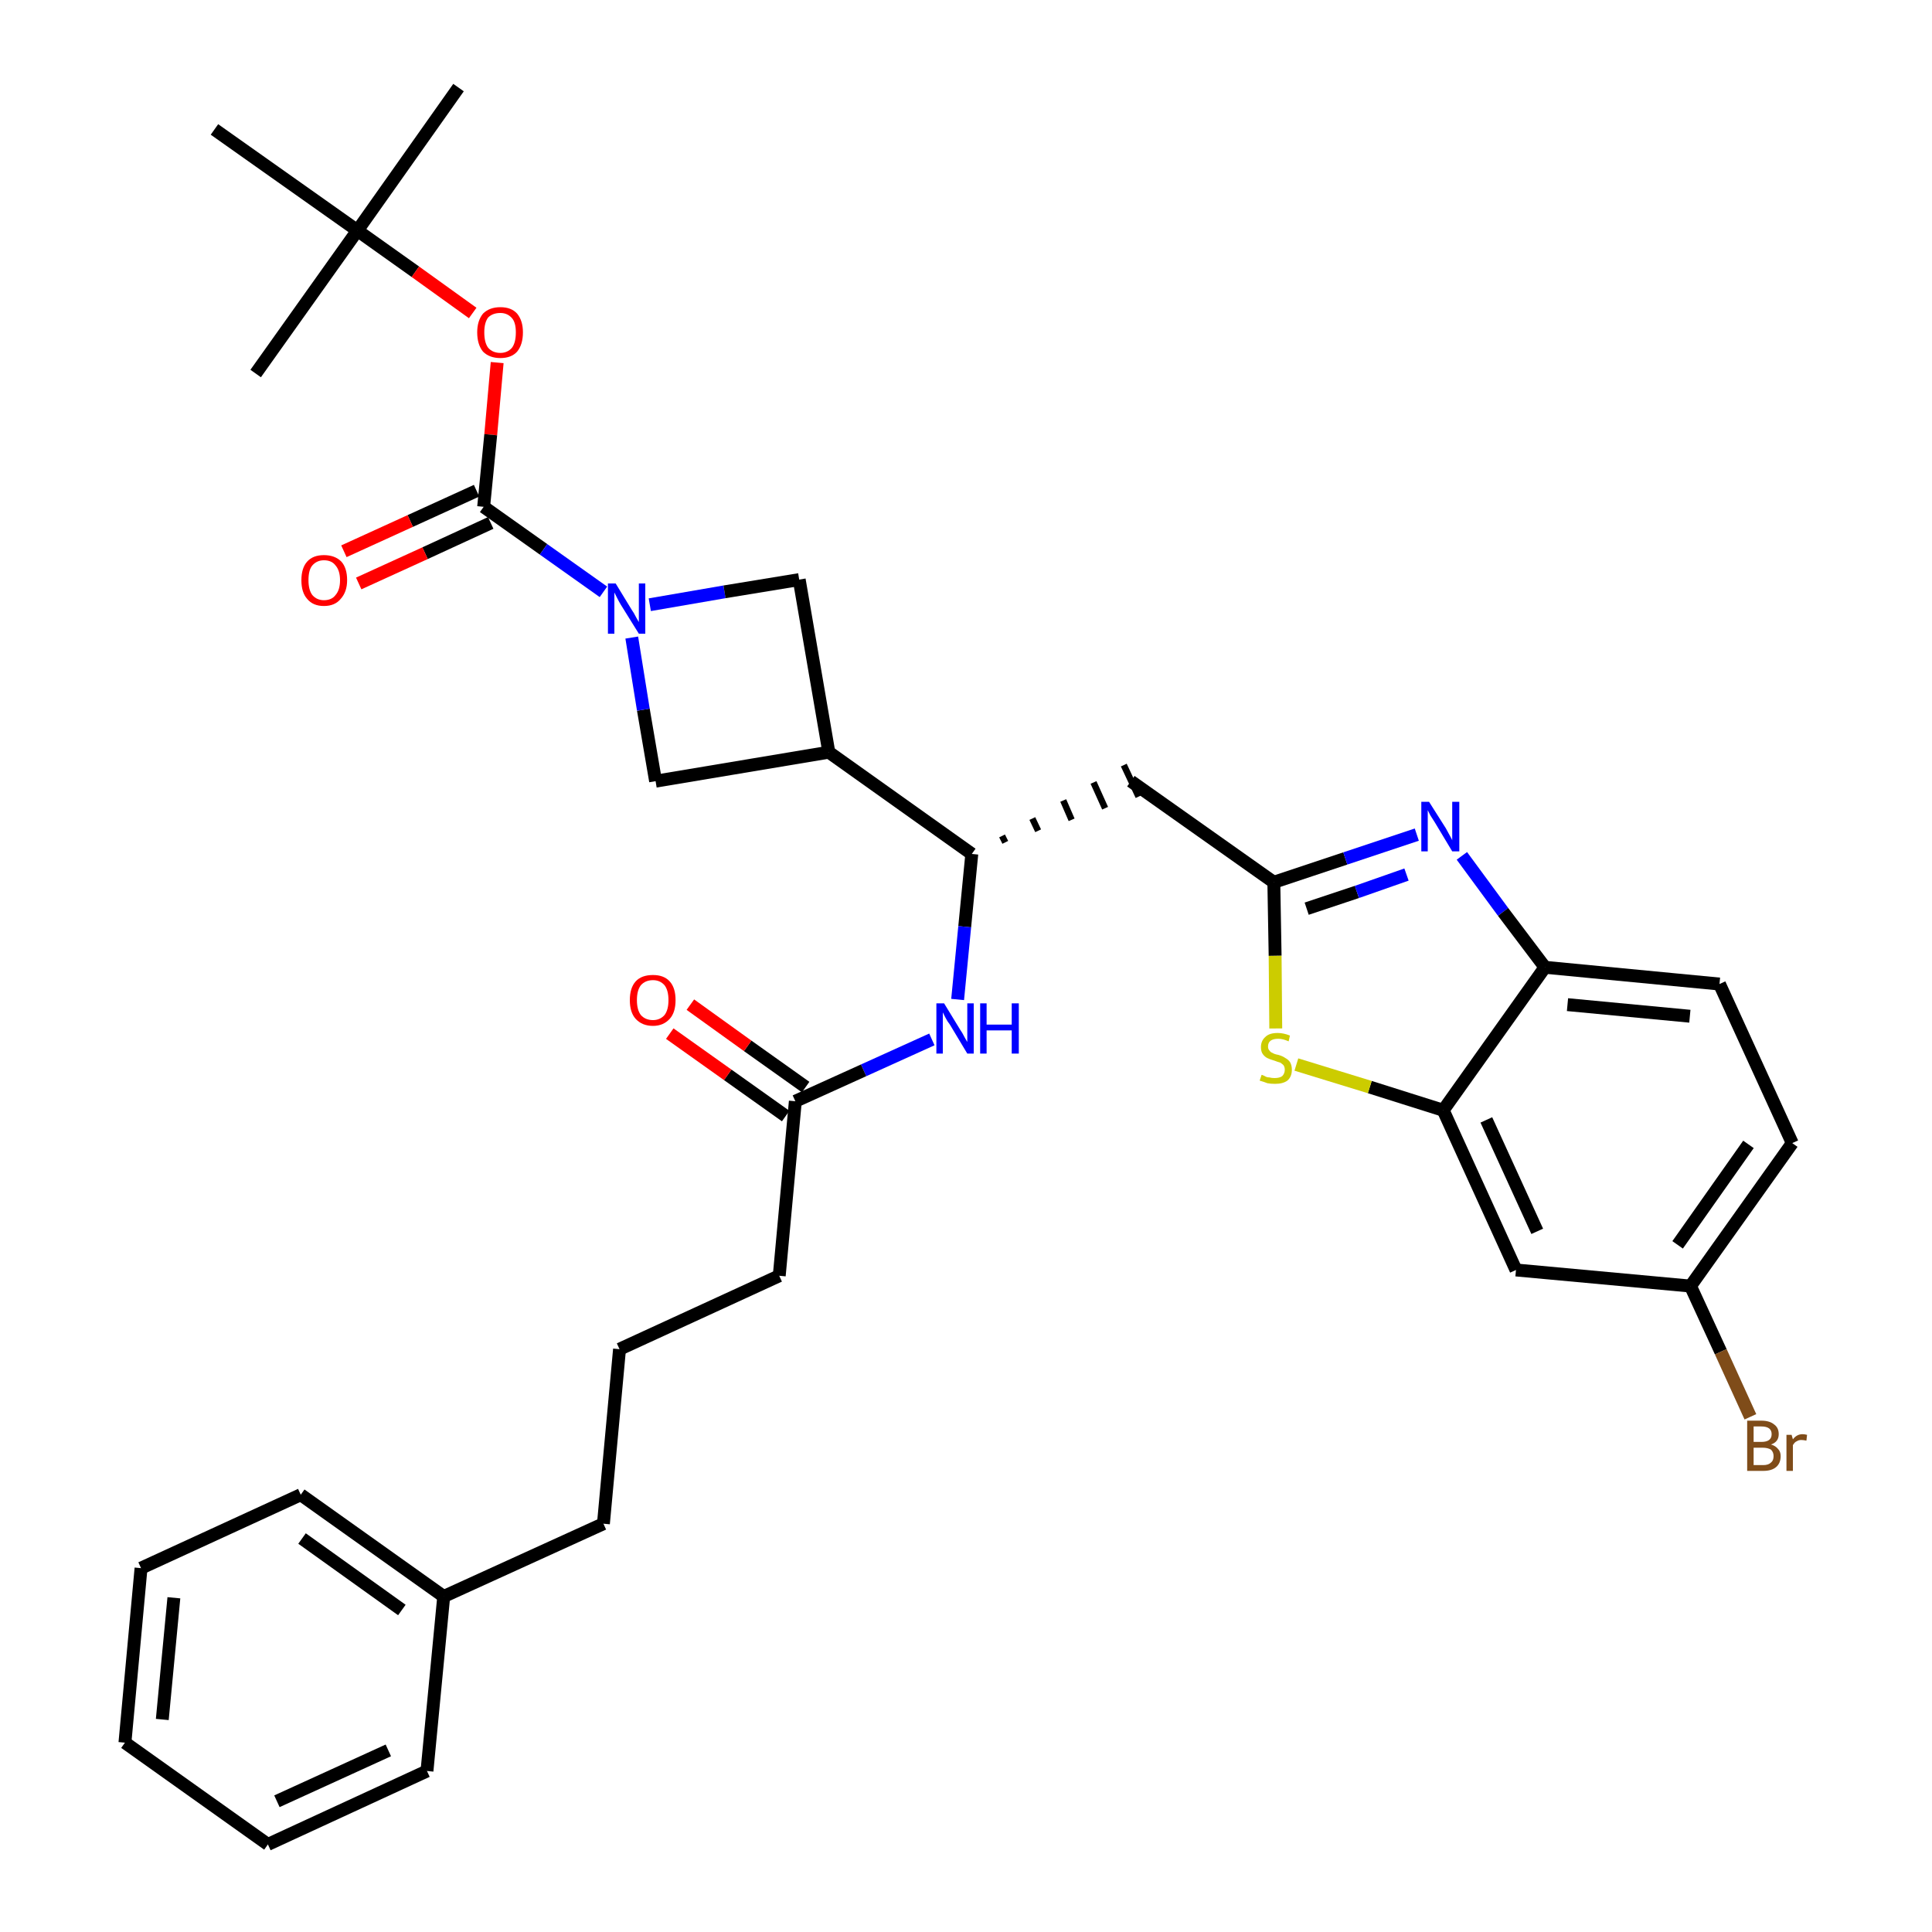 <?xml version='1.0' encoding='iso-8859-1'?>
<svg version='1.1' baseProfile='full'
              xmlns='http://www.w3.org/2000/svg'
                      xmlns:rdkit='http://www.rdkit.org/xml'
                      xmlns:xlink='http://www.w3.org/1999/xlink'
                  xml:space='preserve'
width='300px' height='300px' viewBox='0 0 300 300'>
<!-- END OF HEADER -->
<path class='bond-0 atom-0 atom-1' d='M 71.2,13.6 L 55.5,35.8' style='fill:none;fill-rule:evenodd;stroke:#000000;stroke-width:2.0px;stroke-linecap:butt;stroke-linejoin:miter;stroke-opacity:1' />
<path class='bond-1 atom-1 atom-2' d='M 55.5,35.8 L 39.7,58.0' style='fill:none;fill-rule:evenodd;stroke:#000000;stroke-width:2.0px;stroke-linecap:butt;stroke-linejoin:miter;stroke-opacity:1' />
<path class='bond-2 atom-1 atom-3' d='M 55.5,35.8 L 33.3,20.1' style='fill:none;fill-rule:evenodd;stroke:#000000;stroke-width:2.0px;stroke-linecap:butt;stroke-linejoin:miter;stroke-opacity:1' />
<path class='bond-3 atom-1 atom-4' d='M 55.5,35.8 L 64.5,42.2' style='fill:none;fill-rule:evenodd;stroke:#000000;stroke-width:2.0px;stroke-linecap:butt;stroke-linejoin:miter;stroke-opacity:1' />
<path class='bond-3 atom-1 atom-4' d='M 64.5,42.2 L 73.4,48.6' style='fill:none;fill-rule:evenodd;stroke:#FF0000;stroke-width:2.0px;stroke-linecap:butt;stroke-linejoin:miter;stroke-opacity:1' />
<path class='bond-4 atom-4 atom-5' d='M 77.2,56.3 L 76.2,67.5' style='fill:none;fill-rule:evenodd;stroke:#FF0000;stroke-width:2.0px;stroke-linecap:butt;stroke-linejoin:miter;stroke-opacity:1' />
<path class='bond-4 atom-4 atom-5' d='M 76.2,67.5 L 75.1,78.7' style='fill:none;fill-rule:evenodd;stroke:#000000;stroke-width:2.0px;stroke-linecap:butt;stroke-linejoin:miter;stroke-opacity:1' />
<path class='bond-5 atom-5 atom-6' d='M 74.0,76.2 L 63.7,80.9' style='fill:none;fill-rule:evenodd;stroke:#000000;stroke-width:2.0px;stroke-linecap:butt;stroke-linejoin:miter;stroke-opacity:1' />
<path class='bond-5 atom-5 atom-6' d='M 63.7,80.9 L 53.4,85.6' style='fill:none;fill-rule:evenodd;stroke:#FF0000;stroke-width:2.0px;stroke-linecap:butt;stroke-linejoin:miter;stroke-opacity:1' />
<path class='bond-5 atom-5 atom-6' d='M 76.2,81.2 L 66.0,85.9' style='fill:none;fill-rule:evenodd;stroke:#000000;stroke-width:2.0px;stroke-linecap:butt;stroke-linejoin:miter;stroke-opacity:1' />
<path class='bond-5 atom-5 atom-6' d='M 66.0,85.9 L 55.7,90.6' style='fill:none;fill-rule:evenodd;stroke:#FF0000;stroke-width:2.0px;stroke-linecap:butt;stroke-linejoin:miter;stroke-opacity:1' />
<path class='bond-6 atom-5 atom-7' d='M 75.1,78.7 L 84.4,85.3' style='fill:none;fill-rule:evenodd;stroke:#000000;stroke-width:2.0px;stroke-linecap:butt;stroke-linejoin:miter;stroke-opacity:1' />
<path class='bond-6 atom-5 atom-7' d='M 84.4,85.3 L 93.7,91.9' style='fill:none;fill-rule:evenodd;stroke:#0000FF;stroke-width:2.0px;stroke-linecap:butt;stroke-linejoin:miter;stroke-opacity:1' />
<path class='bond-7 atom-7 atom-8' d='M 100.9,93.9 L 112.5,91.9' style='fill:none;fill-rule:evenodd;stroke:#0000FF;stroke-width:2.0px;stroke-linecap:butt;stroke-linejoin:miter;stroke-opacity:1' />
<path class='bond-7 atom-7 atom-8' d='M 112.5,91.9 L 124.1,90.0' style='fill:none;fill-rule:evenodd;stroke:#000000;stroke-width:2.0px;stroke-linecap:butt;stroke-linejoin:miter;stroke-opacity:1' />
<path class='bond-34 atom-34 atom-7' d='M 101.8,121.3 L 99.9,110.2' style='fill:none;fill-rule:evenodd;stroke:#000000;stroke-width:2.0px;stroke-linecap:butt;stroke-linejoin:miter;stroke-opacity:1' />
<path class='bond-34 atom-34 atom-7' d='M 99.9,110.2 L 98.1,99.0' style='fill:none;fill-rule:evenodd;stroke:#0000FF;stroke-width:2.0px;stroke-linecap:butt;stroke-linejoin:miter;stroke-opacity:1' />
<path class='bond-8 atom-8 atom-9' d='M 124.1,90.0 L 128.7,116.8' style='fill:none;fill-rule:evenodd;stroke:#000000;stroke-width:2.0px;stroke-linecap:butt;stroke-linejoin:miter;stroke-opacity:1' />
<path class='bond-9 atom-9 atom-10' d='M 128.7,116.8 L 150.9,132.6' style='fill:none;fill-rule:evenodd;stroke:#000000;stroke-width:2.0px;stroke-linecap:butt;stroke-linejoin:miter;stroke-opacity:1' />
<path class='bond-33 atom-9 atom-34' d='M 128.7,116.8 L 101.8,121.3' style='fill:none;fill-rule:evenodd;stroke:#000000;stroke-width:2.0px;stroke-linecap:butt;stroke-linejoin:miter;stroke-opacity:1' />
<path class='bond-10 atom-10 atom-11' d='M 156.1,130.8 L 155.6,129.8' style='fill:none;fill-rule:evenodd;stroke:#000000;stroke-width:1.0px;stroke-linecap:butt;stroke-linejoin:miter;stroke-opacity:1' />
<path class='bond-10 atom-10 atom-11' d='M 161.2,129.0 L 160.3,127.1' style='fill:none;fill-rule:evenodd;stroke:#000000;stroke-width:1.0px;stroke-linecap:butt;stroke-linejoin:miter;stroke-opacity:1' />
<path class='bond-10 atom-10 atom-11' d='M 166.4,127.3 L 165.1,124.3' style='fill:none;fill-rule:evenodd;stroke:#000000;stroke-width:1.0px;stroke-linecap:butt;stroke-linejoin:miter;stroke-opacity:1' />
<path class='bond-10 atom-10 atom-11' d='M 171.6,125.5 L 169.8,121.5' style='fill:none;fill-rule:evenodd;stroke:#000000;stroke-width:1.0px;stroke-linecap:butt;stroke-linejoin:miter;stroke-opacity:1' />
<path class='bond-10 atom-10 atom-11' d='M 176.8,123.7 L 174.5,118.8' style='fill:none;fill-rule:evenodd;stroke:#000000;stroke-width:1.0px;stroke-linecap:butt;stroke-linejoin:miter;stroke-opacity:1' />
<path class='bond-21 atom-10 atom-22' d='M 150.9,132.6 L 149.8,143.9' style='fill:none;fill-rule:evenodd;stroke:#000000;stroke-width:2.0px;stroke-linecap:butt;stroke-linejoin:miter;stroke-opacity:1' />
<path class='bond-21 atom-10 atom-22' d='M 149.8,143.9 L 148.7,155.2' style='fill:none;fill-rule:evenodd;stroke:#0000FF;stroke-width:2.0px;stroke-linecap:butt;stroke-linejoin:miter;stroke-opacity:1' />
<path class='bond-11 atom-11 atom-12' d='M 175.6,121.3 L 197.8,137.0' style='fill:none;fill-rule:evenodd;stroke:#000000;stroke-width:2.0px;stroke-linecap:butt;stroke-linejoin:miter;stroke-opacity:1' />
<path class='bond-12 atom-12 atom-13' d='M 197.8,137.0 L 208.9,133.3' style='fill:none;fill-rule:evenodd;stroke:#000000;stroke-width:2.0px;stroke-linecap:butt;stroke-linejoin:miter;stroke-opacity:1' />
<path class='bond-12 atom-12 atom-13' d='M 208.9,133.3 L 220.0,129.6' style='fill:none;fill-rule:evenodd;stroke:#0000FF;stroke-width:2.0px;stroke-linecap:butt;stroke-linejoin:miter;stroke-opacity:1' />
<path class='bond-12 atom-12 atom-13' d='M 202.9,141.1 L 210.7,138.5' style='fill:none;fill-rule:evenodd;stroke:#000000;stroke-width:2.0px;stroke-linecap:butt;stroke-linejoin:miter;stroke-opacity:1' />
<path class='bond-12 atom-12 atom-13' d='M 210.7,138.5 L 218.4,135.8' style='fill:none;fill-rule:evenodd;stroke:#0000FF;stroke-width:2.0px;stroke-linecap:butt;stroke-linejoin:miter;stroke-opacity:1' />
<path class='bond-35 atom-21 atom-12' d='M 198.1,159.7 L 198.0,148.4' style='fill:none;fill-rule:evenodd;stroke:#CCCC00;stroke-width:2.0px;stroke-linecap:butt;stroke-linejoin:miter;stroke-opacity:1' />
<path class='bond-35 atom-21 atom-12' d='M 198.0,148.4 L 197.8,137.0' style='fill:none;fill-rule:evenodd;stroke:#000000;stroke-width:2.0px;stroke-linecap:butt;stroke-linejoin:miter;stroke-opacity:1' />
<path class='bond-13 atom-13 atom-14' d='M 227.0,132.9 L 233.4,141.6' style='fill:none;fill-rule:evenodd;stroke:#0000FF;stroke-width:2.0px;stroke-linecap:butt;stroke-linejoin:miter;stroke-opacity:1' />
<path class='bond-13 atom-13 atom-14' d='M 233.4,141.6 L 239.9,150.2' style='fill:none;fill-rule:evenodd;stroke:#000000;stroke-width:2.0px;stroke-linecap:butt;stroke-linejoin:miter;stroke-opacity:1' />
<path class='bond-14 atom-14 atom-15' d='M 239.9,150.2 L 267.0,152.8' style='fill:none;fill-rule:evenodd;stroke:#000000;stroke-width:2.0px;stroke-linecap:butt;stroke-linejoin:miter;stroke-opacity:1' />
<path class='bond-14 atom-14 atom-15' d='M 243.4,156.0 L 262.4,157.8' style='fill:none;fill-rule:evenodd;stroke:#000000;stroke-width:2.0px;stroke-linecap:butt;stroke-linejoin:miter;stroke-opacity:1' />
<path class='bond-37 atom-20 atom-14' d='M 224.1,172.4 L 239.9,150.2' style='fill:none;fill-rule:evenodd;stroke:#000000;stroke-width:2.0px;stroke-linecap:butt;stroke-linejoin:miter;stroke-opacity:1' />
<path class='bond-15 atom-15 atom-16' d='M 267.0,152.8 L 278.3,177.5' style='fill:none;fill-rule:evenodd;stroke:#000000;stroke-width:2.0px;stroke-linecap:butt;stroke-linejoin:miter;stroke-opacity:1' />
<path class='bond-16 atom-16 atom-17' d='M 278.3,177.5 L 262.5,199.7' style='fill:none;fill-rule:evenodd;stroke:#000000;stroke-width:2.0px;stroke-linecap:butt;stroke-linejoin:miter;stroke-opacity:1' />
<path class='bond-16 atom-16 atom-17' d='M 271.5,177.7 L 260.5,193.3' style='fill:none;fill-rule:evenodd;stroke:#000000;stroke-width:2.0px;stroke-linecap:butt;stroke-linejoin:miter;stroke-opacity:1' />
<path class='bond-17 atom-17 atom-18' d='M 262.5,199.7 L 267.2,209.9' style='fill:none;fill-rule:evenodd;stroke:#000000;stroke-width:2.0px;stroke-linecap:butt;stroke-linejoin:miter;stroke-opacity:1' />
<path class='bond-17 atom-17 atom-18' d='M 267.2,209.9 L 271.8,220.0' style='fill:none;fill-rule:evenodd;stroke:#7F4C19;stroke-width:2.0px;stroke-linecap:butt;stroke-linejoin:miter;stroke-opacity:1' />
<path class='bond-18 atom-17 atom-19' d='M 262.5,199.7 L 235.4,197.2' style='fill:none;fill-rule:evenodd;stroke:#000000;stroke-width:2.0px;stroke-linecap:butt;stroke-linejoin:miter;stroke-opacity:1' />
<path class='bond-19 atom-19 atom-20' d='M 235.4,197.2 L 224.1,172.4' style='fill:none;fill-rule:evenodd;stroke:#000000;stroke-width:2.0px;stroke-linecap:butt;stroke-linejoin:miter;stroke-opacity:1' />
<path class='bond-19 atom-19 atom-20' d='M 238.7,191.2 L 230.8,173.9' style='fill:none;fill-rule:evenodd;stroke:#000000;stroke-width:2.0px;stroke-linecap:butt;stroke-linejoin:miter;stroke-opacity:1' />
<path class='bond-20 atom-20 atom-21' d='M 224.1,172.4 L 212.7,168.8' style='fill:none;fill-rule:evenodd;stroke:#000000;stroke-width:2.0px;stroke-linecap:butt;stroke-linejoin:miter;stroke-opacity:1' />
<path class='bond-20 atom-20 atom-21' d='M 212.7,168.8 L 201.3,165.3' style='fill:none;fill-rule:evenodd;stroke:#CCCC00;stroke-width:2.0px;stroke-linecap:butt;stroke-linejoin:miter;stroke-opacity:1' />
<path class='bond-22 atom-22 atom-23' d='M 144.7,161.4 L 134.1,166.2' style='fill:none;fill-rule:evenodd;stroke:#0000FF;stroke-width:2.0px;stroke-linecap:butt;stroke-linejoin:miter;stroke-opacity:1' />
<path class='bond-22 atom-22 atom-23' d='M 134.1,166.2 L 123.5,171.0' style='fill:none;fill-rule:evenodd;stroke:#000000;stroke-width:2.0px;stroke-linecap:butt;stroke-linejoin:miter;stroke-opacity:1' />
<path class='bond-23 atom-23 atom-24' d='M 125.1,168.8 L 116.1,162.4' style='fill:none;fill-rule:evenodd;stroke:#000000;stroke-width:2.0px;stroke-linecap:butt;stroke-linejoin:miter;stroke-opacity:1' />
<path class='bond-23 atom-23 atom-24' d='M 116.1,162.4 L 107.2,156.0' style='fill:none;fill-rule:evenodd;stroke:#FF0000;stroke-width:2.0px;stroke-linecap:butt;stroke-linejoin:miter;stroke-opacity:1' />
<path class='bond-23 atom-23 atom-24' d='M 122.0,173.3 L 113.0,166.9' style='fill:none;fill-rule:evenodd;stroke:#000000;stroke-width:2.0px;stroke-linecap:butt;stroke-linejoin:miter;stroke-opacity:1' />
<path class='bond-23 atom-23 atom-24' d='M 113.0,166.9 L 104.0,160.5' style='fill:none;fill-rule:evenodd;stroke:#FF0000;stroke-width:2.0px;stroke-linecap:butt;stroke-linejoin:miter;stroke-opacity:1' />
<path class='bond-24 atom-23 atom-25' d='M 123.5,171.0 L 121.0,198.1' style='fill:none;fill-rule:evenodd;stroke:#000000;stroke-width:2.0px;stroke-linecap:butt;stroke-linejoin:miter;stroke-opacity:1' />
<path class='bond-25 atom-25 atom-26' d='M 121.0,198.1 L 96.2,209.5' style='fill:none;fill-rule:evenodd;stroke:#000000;stroke-width:2.0px;stroke-linecap:butt;stroke-linejoin:miter;stroke-opacity:1' />
<path class='bond-26 atom-26 atom-27' d='M 96.2,209.5 L 93.7,236.6' style='fill:none;fill-rule:evenodd;stroke:#000000;stroke-width:2.0px;stroke-linecap:butt;stroke-linejoin:miter;stroke-opacity:1' />
<path class='bond-27 atom-27 atom-28' d='M 93.7,236.6 L 68.9,247.9' style='fill:none;fill-rule:evenodd;stroke:#000000;stroke-width:2.0px;stroke-linecap:butt;stroke-linejoin:miter;stroke-opacity:1' />
<path class='bond-28 atom-28 atom-29' d='M 68.9,247.9 L 46.7,232.1' style='fill:none;fill-rule:evenodd;stroke:#000000;stroke-width:2.0px;stroke-linecap:butt;stroke-linejoin:miter;stroke-opacity:1' />
<path class='bond-28 atom-28 atom-29' d='M 62.4,250.0 L 46.9,238.9' style='fill:none;fill-rule:evenodd;stroke:#000000;stroke-width:2.0px;stroke-linecap:butt;stroke-linejoin:miter;stroke-opacity:1' />
<path class='bond-36 atom-33 atom-28' d='M 66.3,275.0 L 68.9,247.9' style='fill:none;fill-rule:evenodd;stroke:#000000;stroke-width:2.0px;stroke-linecap:butt;stroke-linejoin:miter;stroke-opacity:1' />
<path class='bond-29 atom-29 atom-30' d='M 46.7,232.1 L 21.9,243.5' style='fill:none;fill-rule:evenodd;stroke:#000000;stroke-width:2.0px;stroke-linecap:butt;stroke-linejoin:miter;stroke-opacity:1' />
<path class='bond-30 atom-30 atom-31' d='M 21.9,243.5 L 19.4,270.6' style='fill:none;fill-rule:evenodd;stroke:#000000;stroke-width:2.0px;stroke-linecap:butt;stroke-linejoin:miter;stroke-opacity:1' />
<path class='bond-30 atom-30 atom-31' d='M 27.0,248.1 L 25.2,267.0' style='fill:none;fill-rule:evenodd;stroke:#000000;stroke-width:2.0px;stroke-linecap:butt;stroke-linejoin:miter;stroke-opacity:1' />
<path class='bond-31 atom-31 atom-32' d='M 19.4,270.6 L 41.6,286.4' style='fill:none;fill-rule:evenodd;stroke:#000000;stroke-width:2.0px;stroke-linecap:butt;stroke-linejoin:miter;stroke-opacity:1' />
<path class='bond-32 atom-32 atom-33' d='M 41.6,286.4 L 66.3,275.0' style='fill:none;fill-rule:evenodd;stroke:#000000;stroke-width:2.0px;stroke-linecap:butt;stroke-linejoin:miter;stroke-opacity:1' />
<path class='bond-32 atom-32 atom-33' d='M 43.0,279.7 L 60.3,271.8' style='fill:none;fill-rule:evenodd;stroke:#000000;stroke-width:2.0px;stroke-linecap:butt;stroke-linejoin:miter;stroke-opacity:1' />
<path  class='atom-4' d='M 74.1 51.6
Q 74.1 49.8, 75.0 48.7
Q 76.0 47.7, 77.7 47.7
Q 79.4 47.7, 80.3 48.7
Q 81.2 49.8, 81.2 51.6
Q 81.2 53.5, 80.3 54.6
Q 79.4 55.6, 77.7 55.6
Q 76.0 55.6, 75.0 54.6
Q 74.1 53.5, 74.1 51.6
M 77.7 54.8
Q 78.8 54.8, 79.5 54.0
Q 80.1 53.2, 80.1 51.6
Q 80.1 50.1, 79.5 49.4
Q 78.8 48.6, 77.7 48.6
Q 76.5 48.6, 75.8 49.3
Q 75.2 50.1, 75.2 51.6
Q 75.2 53.2, 75.8 54.0
Q 76.5 54.8, 77.7 54.8
' fill='#FF0000'/>
<path  class='atom-6' d='M 46.8 90.1
Q 46.8 88.2, 47.7 87.2
Q 48.6 86.2, 50.3 86.2
Q 52.0 86.2, 53.0 87.2
Q 53.9 88.2, 53.9 90.1
Q 53.9 91.9, 52.9 93.0
Q 52.0 94.1, 50.3 94.1
Q 48.6 94.1, 47.7 93.0
Q 46.8 92.0, 46.8 90.1
M 50.3 93.2
Q 51.5 93.2, 52.1 92.4
Q 52.8 91.6, 52.8 90.1
Q 52.8 88.6, 52.1 87.8
Q 51.5 87.0, 50.3 87.0
Q 49.2 87.0, 48.5 87.8
Q 47.9 88.5, 47.9 90.1
Q 47.9 91.6, 48.5 92.4
Q 49.2 93.2, 50.3 93.2
' fill='#FF0000'/>
<path  class='atom-7' d='M 95.6 90.6
L 98.1 94.7
Q 98.4 95.1, 98.8 95.9
Q 99.2 96.6, 99.2 96.6
L 99.2 90.6
L 100.2 90.6
L 100.2 98.4
L 99.2 98.4
L 96.4 93.9
Q 96.1 93.4, 95.8 92.8
Q 95.5 92.2, 95.4 92.0
L 95.4 98.4
L 94.4 98.4
L 94.4 90.6
L 95.6 90.6
' fill='#0000FF'/>
<path  class='atom-13' d='M 221.9 124.5
L 224.5 128.6
Q 224.7 129.0, 225.1 129.7
Q 225.5 130.4, 225.5 130.5
L 225.5 124.5
L 226.6 124.5
L 226.6 132.2
L 225.5 132.2
L 222.8 127.7
Q 222.5 127.2, 222.1 126.6
Q 221.8 126.0, 221.7 125.8
L 221.7 132.2
L 220.7 132.2
L 220.7 124.5
L 221.9 124.5
' fill='#0000FF'/>
<path  class='atom-18' d='M 275.0 224.3
Q 275.7 224.5, 276.1 225.0
Q 276.5 225.4, 276.5 226.1
Q 276.5 227.2, 275.8 227.8
Q 275.1 228.4, 273.8 228.4
L 271.3 228.4
L 271.3 220.6
L 273.5 220.6
Q 274.8 220.6, 275.5 221.2
Q 276.2 221.7, 276.2 222.7
Q 276.2 223.9, 275.0 224.3
M 272.3 221.5
L 272.3 223.9
L 273.5 223.9
Q 274.3 223.9, 274.7 223.6
Q 275.1 223.3, 275.1 222.7
Q 275.1 221.5, 273.5 221.5
L 272.3 221.5
M 273.8 227.5
Q 274.6 227.5, 275.0 227.1
Q 275.4 226.8, 275.4 226.1
Q 275.4 225.5, 275.0 225.1
Q 274.5 224.8, 273.7 224.8
L 272.3 224.8
L 272.3 227.5
L 273.8 227.5
' fill='#7F4C19'/>
<path  class='atom-18' d='M 278.2 222.8
L 278.4 223.5
Q 279.0 222.7, 279.9 222.7
Q 280.2 222.7, 280.6 222.8
L 280.5 223.7
Q 280.0 223.6, 279.7 223.6
Q 279.3 223.6, 279.0 223.8
Q 278.7 223.9, 278.4 224.4
L 278.4 228.4
L 277.4 228.4
L 277.4 222.8
L 278.2 222.8
' fill='#7F4C19'/>
<path  class='atom-21' d='M 195.9 166.9
Q 196.0 166.9, 196.4 167.1
Q 196.7 167.3, 197.1 167.3
Q 197.5 167.4, 197.9 167.4
Q 198.7 167.4, 199.1 167.1
Q 199.5 166.7, 199.5 166.1
Q 199.5 165.7, 199.3 165.4
Q 199.1 165.2, 198.8 165.0
Q 198.4 164.9, 197.9 164.7
Q 197.2 164.5, 196.8 164.3
Q 196.4 164.1, 196.1 163.7
Q 195.8 163.3, 195.8 162.6
Q 195.8 161.6, 196.5 161.0
Q 197.1 160.4, 198.4 160.4
Q 199.3 160.4, 200.3 160.8
L 200.1 161.7
Q 199.2 161.3, 198.5 161.3
Q 197.7 161.3, 197.3 161.6
Q 196.9 161.9, 196.9 162.5
Q 196.9 162.9, 197.1 163.1
Q 197.3 163.4, 197.6 163.5
Q 197.9 163.7, 198.5 163.8
Q 199.2 164.0, 199.6 164.3
Q 200.0 164.5, 200.3 164.9
Q 200.6 165.4, 200.6 166.1
Q 200.6 167.2, 199.9 167.8
Q 199.2 168.3, 198.0 168.3
Q 197.3 168.3, 196.8 168.2
Q 196.3 168.0, 195.6 167.8
L 195.9 166.9
' fill='#CCCC00'/>
<path  class='atom-22' d='M 146.6 155.8
L 149.1 159.9
Q 149.4 160.3, 149.8 161.1
Q 150.2 161.8, 150.2 161.8
L 150.2 155.8
L 151.2 155.8
L 151.2 163.6
L 150.2 163.6
L 147.5 159.1
Q 147.1 158.6, 146.8 158.0
Q 146.5 157.4, 146.4 157.2
L 146.4 163.6
L 145.4 163.6
L 145.4 155.8
L 146.6 155.8
' fill='#0000FF'/>
<path  class='atom-22' d='M 152.2 155.8
L 153.2 155.8
L 153.2 159.1
L 157.1 159.1
L 157.1 155.8
L 158.2 155.8
L 158.2 163.6
L 157.1 163.6
L 157.1 160.0
L 153.2 160.0
L 153.2 163.6
L 152.2 163.6
L 152.2 155.8
' fill='#0000FF'/>
<path  class='atom-24' d='M 97.8 155.3
Q 97.8 153.4, 98.7 152.4
Q 99.6 151.4, 101.4 151.4
Q 103.1 151.4, 104.0 152.4
Q 104.9 153.4, 104.9 155.3
Q 104.9 157.2, 104.0 158.2
Q 103.0 159.3, 101.4 159.3
Q 99.7 159.3, 98.7 158.2
Q 97.8 157.2, 97.8 155.3
M 101.4 158.4
Q 102.5 158.4, 103.2 157.6
Q 103.8 156.8, 103.8 155.3
Q 103.8 153.8, 103.2 153.0
Q 102.5 152.2, 101.4 152.2
Q 100.2 152.2, 99.5 153.0
Q 98.9 153.8, 98.9 155.3
Q 98.9 156.8, 99.5 157.6
Q 100.2 158.4, 101.4 158.4
' fill='#FF0000'/>
</svg>
